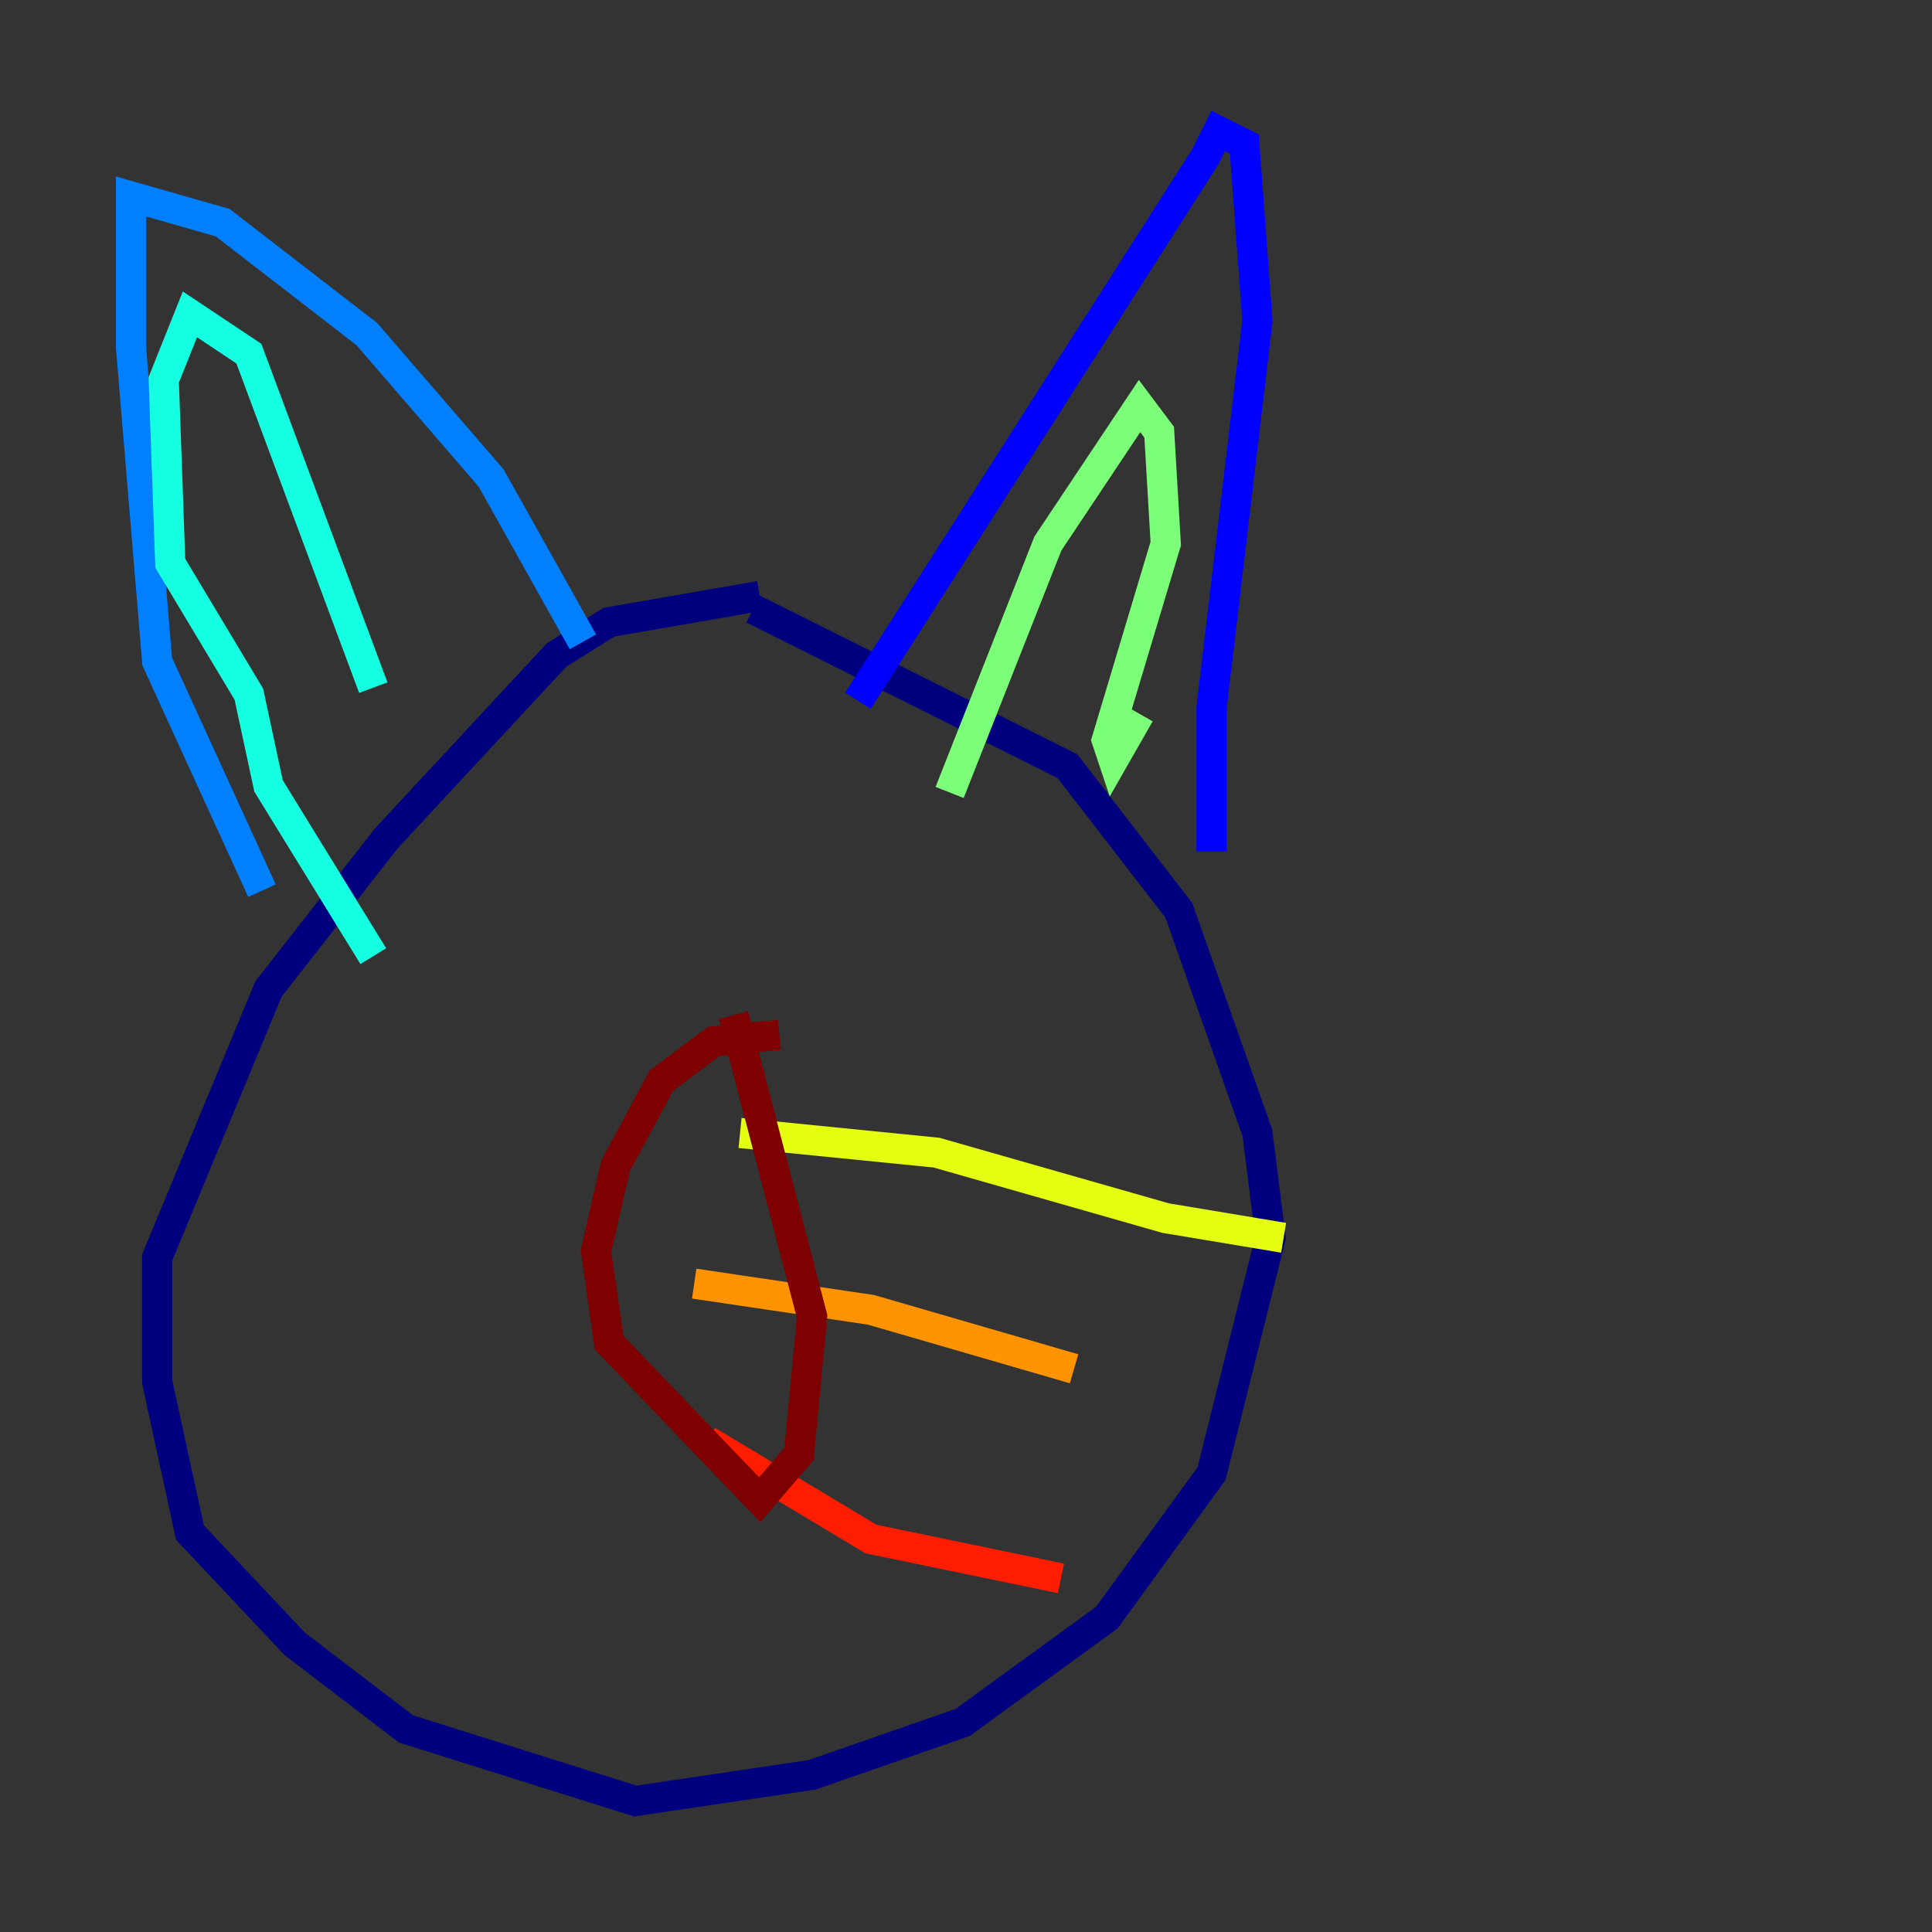 <?xml version="1.0" encoding="utf-8" ?>
<svg baseProfile="tiny" height="128" version="1.2" viewBox="0,0,128,128" width="128" xmlns="http://www.w3.org/2000/svg" xmlns:ev="http://www.w3.org/2001/xml-events" xmlns:xlink="http://www.w3.org/1999/xlink"><rect x="0" y="0" width="128" height="128" fill="#333333" stroke="none"/><defs /><polyline fill="none" points="49.898,40.352 70.725,50.766 78.102,60.312 83.308,75.064 84.176,82.007 80.271,97.627 73.329,107.173 63.783,114.115 53.803,117.586 42.088,119.322 26.902,114.549 19.525,108.909 12.583,101.532 10.414,91.552 10.414,83.308 17.79,65.519 25.6,55.539 36.881,43.39 40.352,41.22 50.332,39.485" stroke="#00007f" stroke-width="2" /><polyline fill="none" points="80.271,56.407 80.271,46.861 83.308,21.261 82.441,9.546 80.705,8.678 79.837,10.414 56.841,46.427" stroke="#0000ff" stroke-width="2" /><polyline fill="none" points="38.617,42.522 32.542,31.675 24.298,22.129 14.752,14.752 8.678,13.017 8.678,22.997 10.414,43.824 17.356,59.01" stroke="#0080ff" stroke-width="2" /><polyline fill="none" points="24.732,45.559 16.488,23.43 12.583,20.827 10.848,25.166 11.281,37.315 16.488,45.993 17.79,52.068 24.732,63.349" stroke="#15ffe1" stroke-width="2" /><polyline fill="none" points="75.498,47.295 73.763,50.332 73.329,49.031 77.234,36.014 76.8,28.637 75.498,26.902 69.424,36.014 62.915,52.502" stroke="#7cff79" stroke-width="2" /><polyline fill="none" points="49.031,75.064 62.047,76.366 77.234,80.705 85.044,82.007" stroke="#e4ff12" stroke-width="2" /><polyline fill="none" points="45.993,85.044 57.709,86.78 71.159,90.685" stroke="#ff9400" stroke-width="2" /><polyline fill="none" points="46.861,95.458 57.709,101.966 70.291,104.57" stroke="#ff1d00" stroke-width="2" /><polyline fill="none" points="48.597,67.254 53.803,87.214 52.936,96.325 50.332,99.363 40.352,88.949 39.485,82.875 40.786,77.234 43.824,71.593 47.295,68.99 51.634,68.556" stroke="#7f0000" stroke-width="2" /></svg>